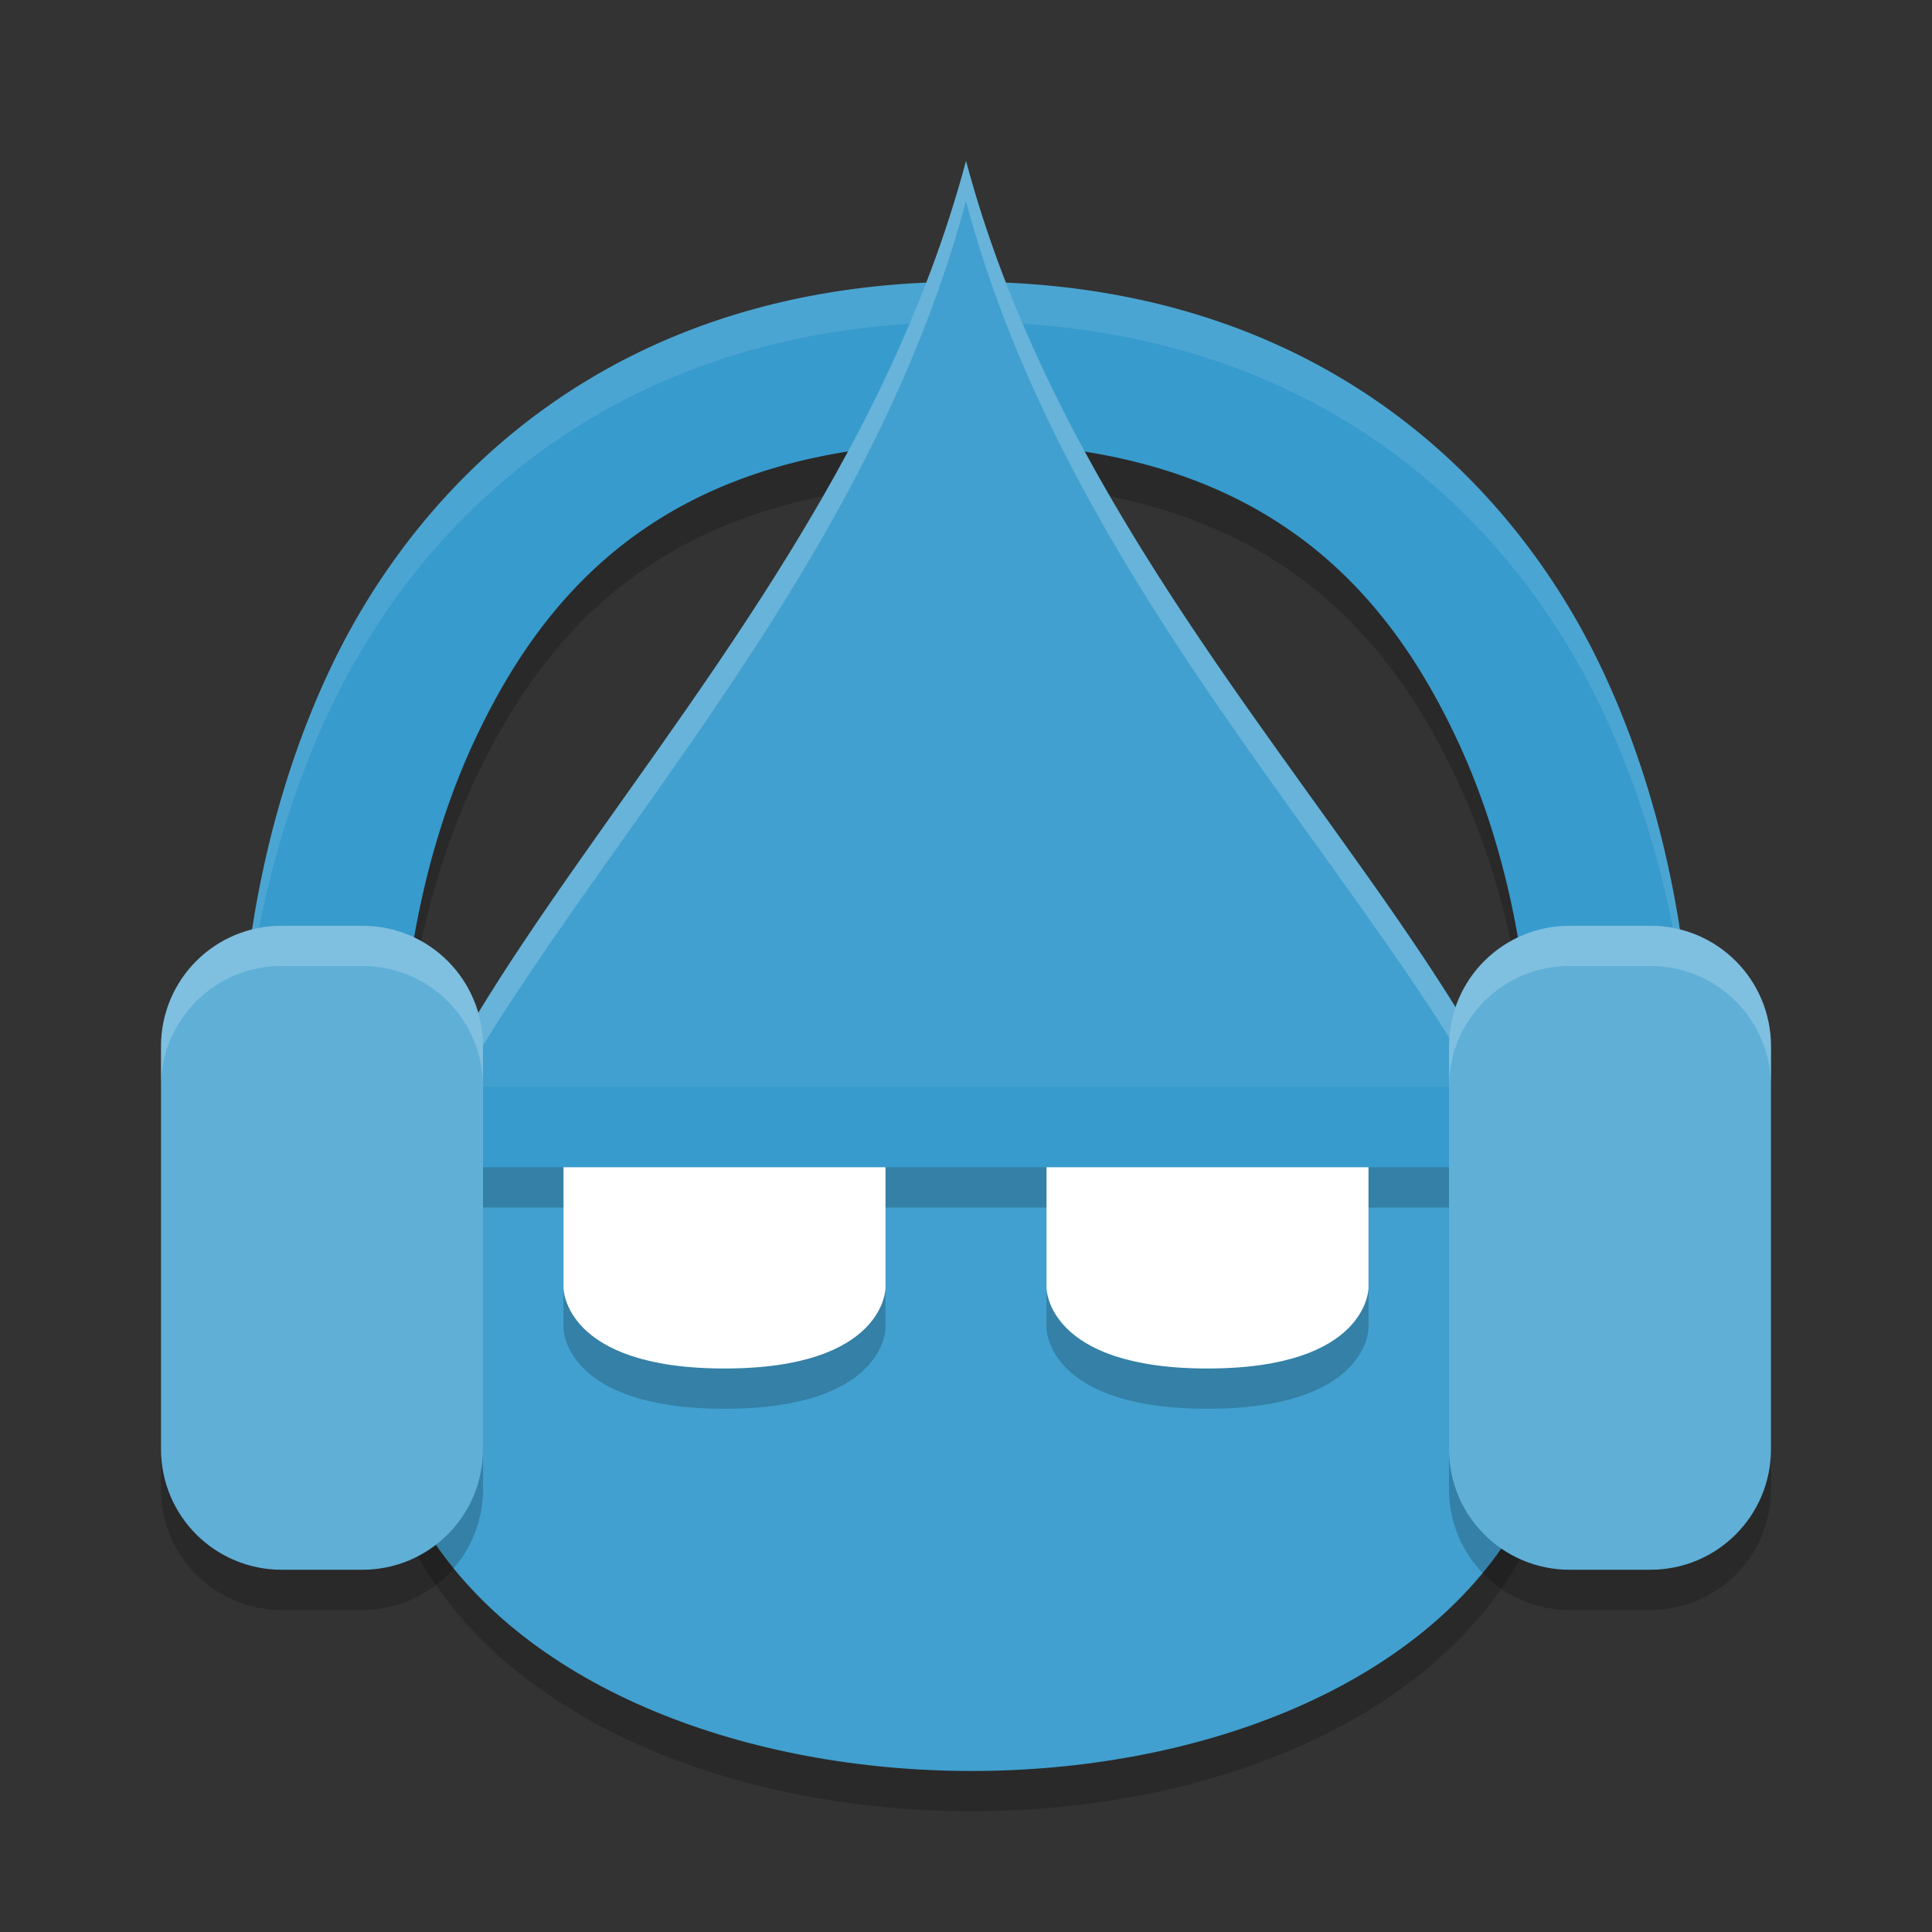 <?xml version="1.0" encoding="UTF-8" standalone="no"?>
<svg
   xmlns:dc="http://purl.org/dc/elements/1.1/"
   xmlns:cc="http://creativecommons.org/ns#"
   xmlns:rdf="http://www.w3.org/1999/02/22-rdf-syntax-ns#"
   xmlns:svg="http://www.w3.org/2000/svg"
   xmlns="http://www.w3.org/2000/svg"
   xmlns:sodipodi="http://sodipodi.sourceforge.net/DTD/sodipodi-0.dtd"
   xmlns:inkscape="http://www.inkscape.org/namespaces/inkscape"
   width="48"
   height="48"
   version="1.1"
   id="svg26"
   sodipodi:docname="aqualung.svg"
   inkscape:version="0.92.5 (2060ec1f9f, 2020-04-08)">
  <rect width="100%" height="100%" fill="#333333" stroke="none"/>
  <defs
     id="defs30" />
  <sodipodi:namedview
     pagecolor="#ffffff"
     bordercolor="#5cadd6"
     borderopacity="1"
     objecttolerance="10"
     gridtolerance="10"
     guidetolerance="10"
     inkscape:pageopacity="0"
     inkscape:pageshadow="2"
     inkscape:window-width="783"
     inkscape:window-height="480"
     id="namedview28"
     showgrid="false"
     inkscape:zoom="3.4766083"
     inkscape:cx="-6.6191501"
     inkscape:cy="33.458141"
     inkscape:window-x="0"
     inkscape:window-y="28"
     inkscape:window-maximized="0"
     inkscape:current-layer="svg26" />
  <path
     d="M 24,8 C 15.292,8 10.408,12.934 8.189,17.648 5.971,22.363 6,27 6,27 a 2,2 0 1 0 4,0 c 0,0 0.029,-3.863 1.811,-7.648 C 13.592,15.566 16.708,12 24,12 31.292,12 34.408,15.566 36.189,19.352 37.971,23.137 38,27 38,27 a 2,2 0 1 0 4,0 c 0,0 0.029,-4.637 -2.189,-9.352 C 37.592,12.934 32.708,8 24,8 Z"
     style="opacity:.2"
     id="path2" />
  <path
     d="M 24,7 C 15.292,7 10.408,11.934 8.189,16.648 5.971,21.363 6,26 6,26 a 2,2 0 1 0 4,0 c 0,0 0.029,-3.863 1.811,-7.648 C 13.592,14.566 16.708,11 24,11 31.292,11 34.408,14.566 36.189,18.352 37.971,22.137 38,26 38,26 a 2,2 0 1 0 4,0 c 0,0 0.029,-4.637 -2.189,-9.352 C 37.592,11.934 32.708,7 24,7 Z"
     style="fill:#379bcd"
     id="path4" />
  <path
     d="M 24 7 C 15.292 7 10.408 11.934 8.189 16.648 C 5.971 21.363 6 26 6 26 A 2 2 0 0 0 6.025 26.322 C 6.096 24.934 6.441 21.363 8.189 17.648 C 10.408 12.934 15.292 8 24 8 C 32.708 8 37.592 12.934 39.811 17.648 C 41.57 21.386 41.909 24.97 41.977 26.338 A 2 2 0 0 0 42 26 C 42 26 42.029 21.363 39.811 16.648 C 37.592 11.934 32.708 7 24 7 z "
     style="fill:#ffffff;opacity:.1"
     id="path6" />
  <path
     d="M 24,5 C 20,20 4.161,28.881 10.624,39.071 c 5.001,7.885 21.999,7.925 26.942,0 C 43.997,28.762 28,20 24.001,5 Z"
     style="opacity:.2"
     id="path8" />
  <path
     d="M 24,4 C 20,19 4.161,27.881 10.624,38.071 c 5.001,7.885 21.999,7.925 26.942,0 C 43.997,27.762 28,19 24.001,4 Z"
     style="fill:#41a0cf;fill-opacity:1"
     id="path10" />
  <path
     d="M 24 4 C 20.602 16.743 8.667 25.07 9.113 33.535 C 9.591 25.407 20.734 17.241 23.998 5 L 24 5 C 27.275 17.284 38.589 25.385 39.049 33.578 C 39.522 25.036 27.41 16.784 24.002 4 L 24 4 z "
     style="fill:#ffffff;opacity:.2"
     id="path12" />
  <path
     d="m7 24c-1.662 0-3 1.338-3 3v10c0 1.662 1.338 3 3 3h2c1.662 0 3-1.338 3-3v-10c0-1.662-1.338-3-3-3zm32 0c-1.662 0-3 1.338-3 3v10c0 1.662 1.338 3 3 3h2c1.662 0 3-1.338 3-3v-10c0-1.662-1.338-3-3-3z"
     style="opacity:.2"
     id="path14" />
  <path
     d="m10 28v2h4v3s0 2 4 2 4-2 4-2v-3h4v3s0 2 4 2 4-2 4-2v-3h4v-2h-28z"
     style="opacity:.2"
     id="path16" />
  <path
     d="m14 28v4s0 2 4 2 4-2 4-2v-4h-8zm12 0v4s0 2 4 2 4-2 4-2v-4h-8z"
     style="fill:#ffffff"
     id="path18" />
  <rect
     x="10"
     y="27"
     width="28"
     height="2"
     style="fill:#379bcd"
     id="rect20" />
  <path
     d="m7 23c-1.662 0-3 1.338-3 3v10c0 1.662 1.338 3 3 3h2c1.662 0 3-1.338 3-3v-10c0-1.662-1.338-3-3-3h-2zm32 0c-1.662 0-3 1.338-3 3v10c0 1.662 1.338 3 3 3h2c1.662 0 3-1.338 3-3v-10c0-1.662-1.338-3-3-3h-2z"
     style="fill:#5fafd7;fill-opacity:1"
     id="path22" />
  <path
     d="m7 23c-1.662 0-3 1.338-3 3v1c0-1.662 1.338-3 3-3h2c1.662 0 3 1.338 3 3v-1c0-1.662-1.338-3-3-3h-2zm32 0c-1.662 0-3 1.338-3 3v1c0-1.662 1.338-3 3-3h2c1.662 0 3 1.338 3 3v-1c0-1.662-1.338-3-3-3h-2z"
     style="fill:#ffffff;opacity:.2"
     id="path24" />
</svg>
